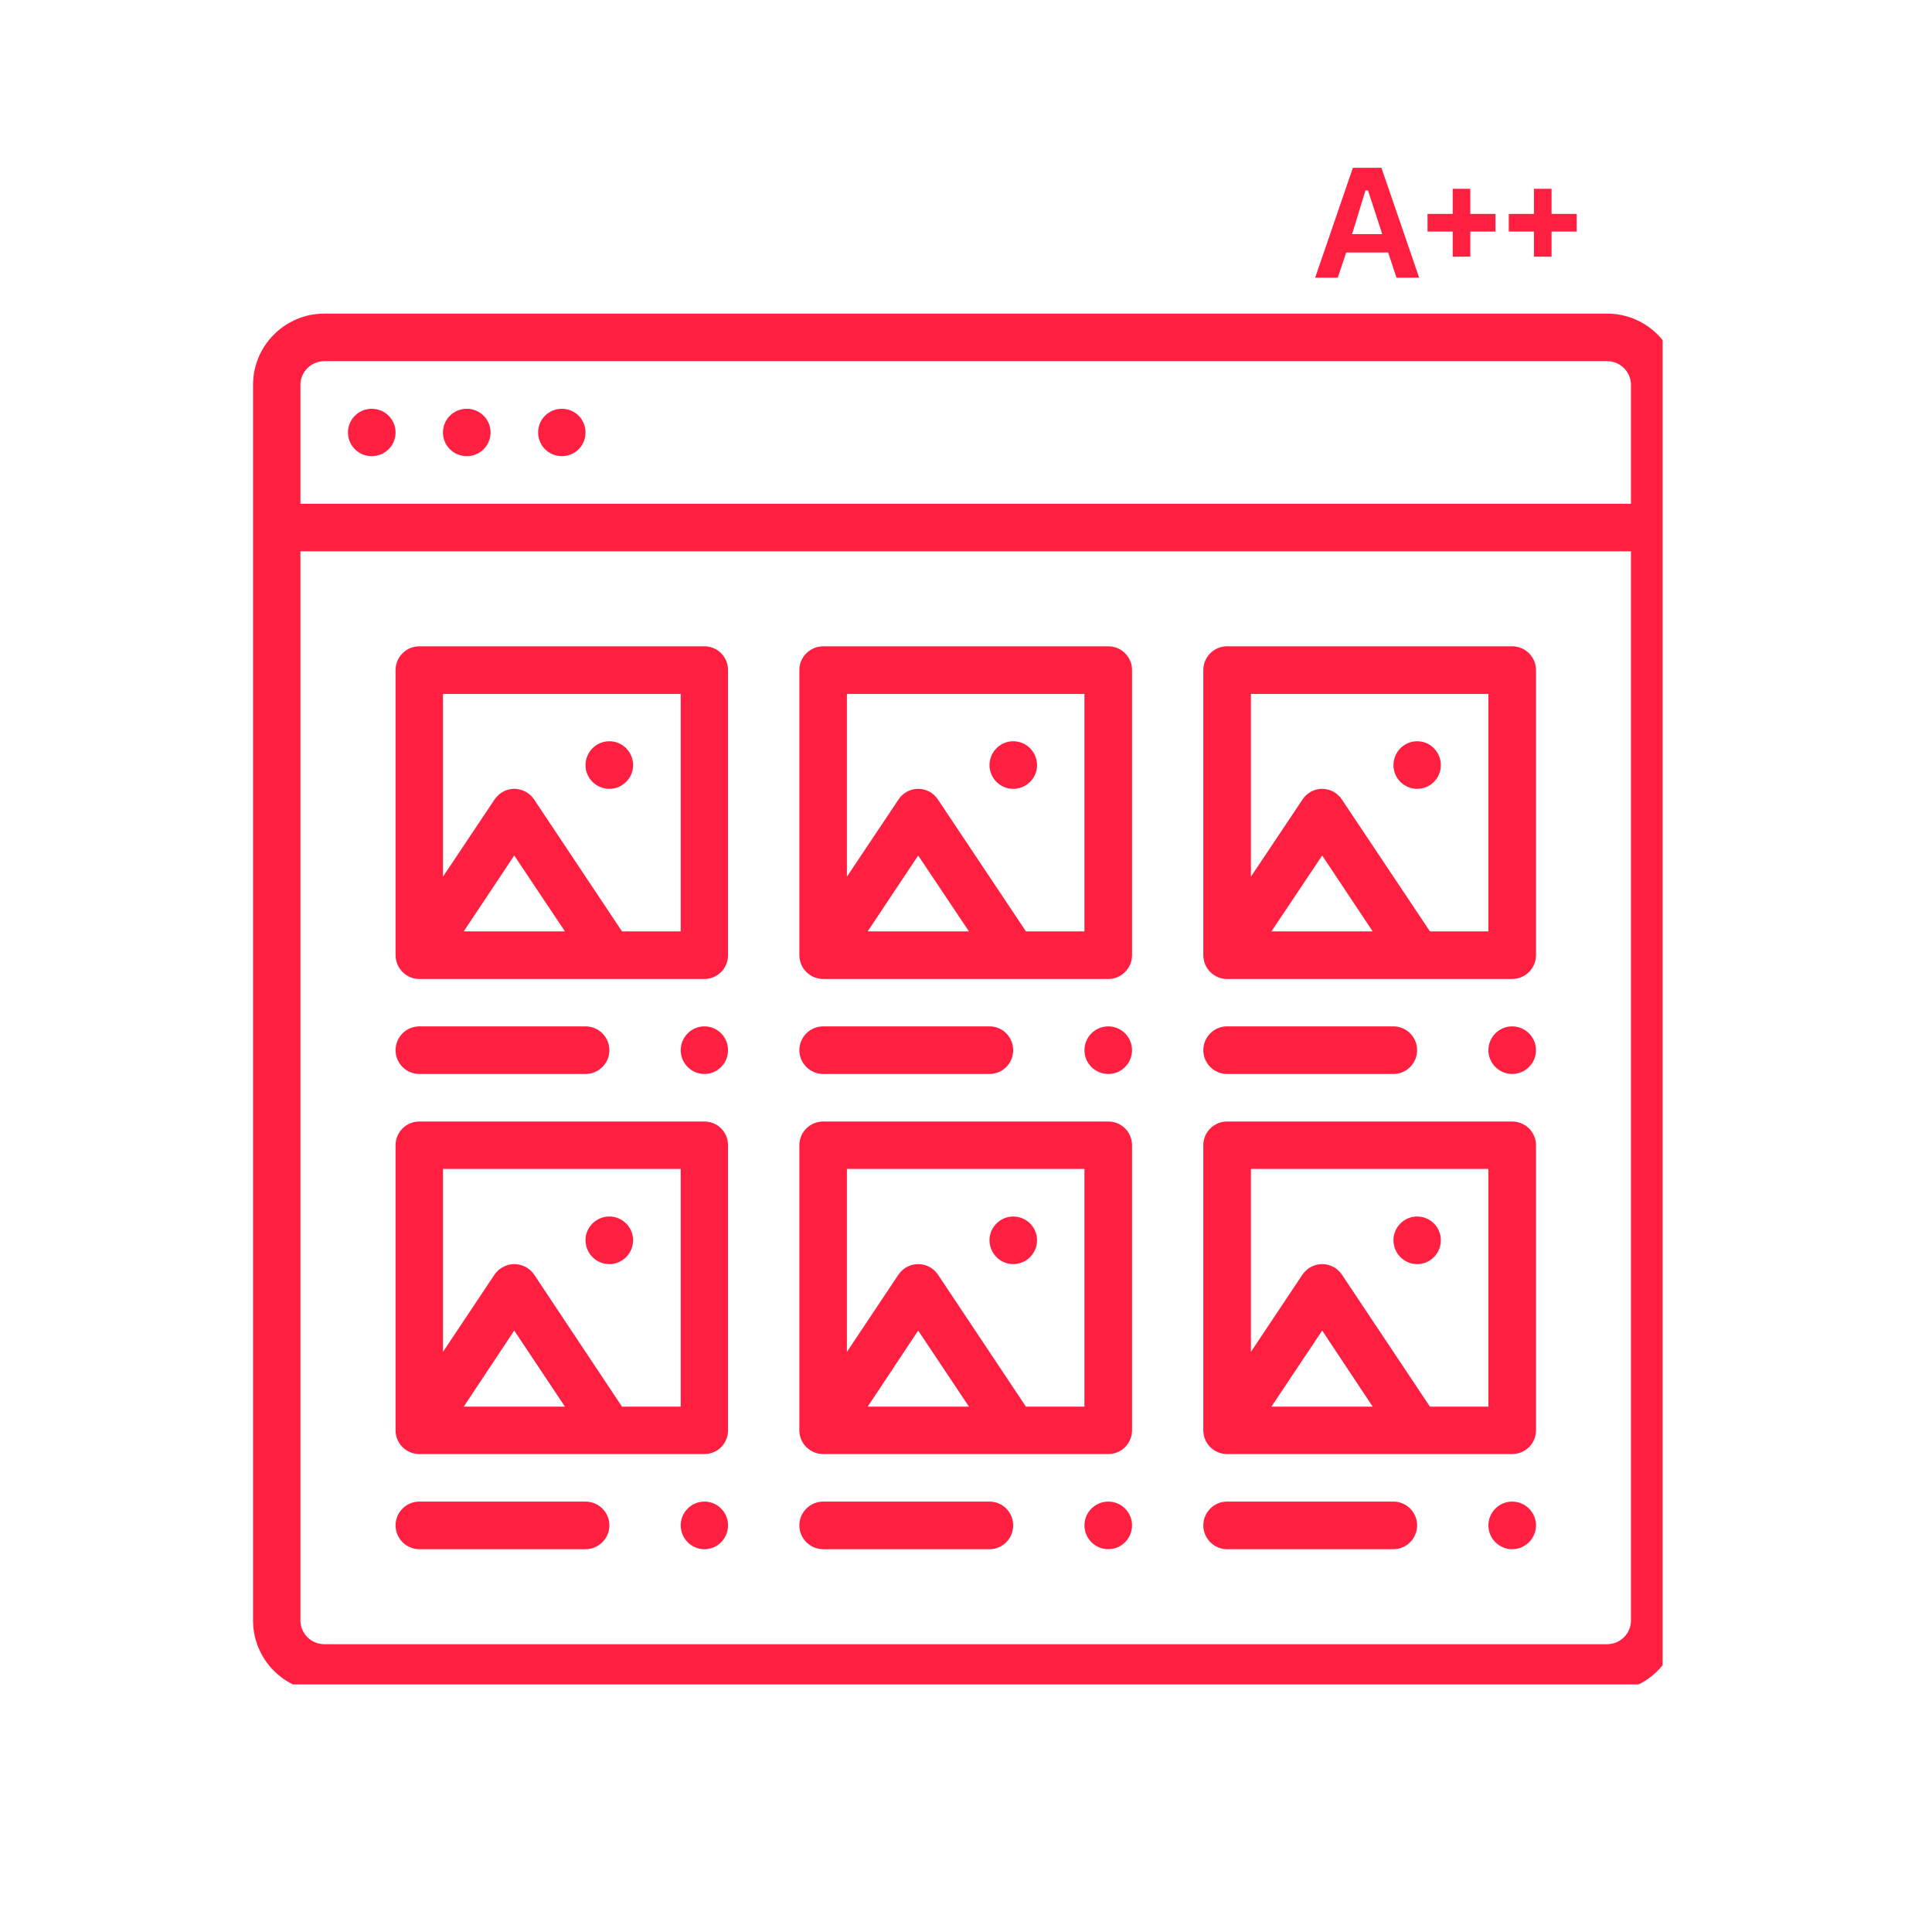 <svg xmlns="http://www.w3.org/2000/svg" xmlns:xlink="http://www.w3.org/1999/xlink" width="48" zoomAndPan="magnify" viewBox="0 0 36 36" height="48" preserveAspectRatio="xMidYMid meet" version="1.0"><defs><g/><clipPath id="45b3b728f1"><path d="M 4.711 5.844 L 30.98 5.844 L 30.98 31.387 L 4.711 31.387 Z M 4.711 5.844 " clip-rule="nonzero"/></clipPath></defs><g clip-path="url(#45b3b728f1)"><path fill="#ff2041" d="M 29.949 30.637 L 6.043 30.637 C 5.797 30.637 5.598 30.438 5.598 30.195 L 5.598 10.273 L 30.391 10.273 L 30.391 30.195 C 30.391 30.438 30.191 30.637 29.949 30.637 Z M 6.043 6.73 L 29.949 6.73 C 30.191 6.73 30.391 6.93 30.391 7.172 L 30.391 9.387 L 5.598 9.387 L 5.598 7.172 C 5.598 6.93 5.797 6.73 6.043 6.73 Z M 29.949 5.844 L 6.043 5.844 C 5.309 5.844 4.715 6.441 4.715 7.172 L 4.715 30.195 C 4.715 30.926 5.309 31.523 6.043 31.523 L 29.949 31.523 C 30.68 31.523 31.277 30.926 31.277 30.195 L 31.277 7.172 C 31.277 6.441 30.68 5.844 29.949 5.844 " fill-opacity="1" fill-rule="nonzero"/></g><path fill="#ff2041" d="M 10.469 8.5 C 10.715 8.5 10.91 8.305 10.91 8.059 C 10.91 7.812 10.715 7.617 10.469 7.617 C 10.227 7.617 10.027 7.812 10.027 8.059 C 10.027 8.305 10.227 8.5 10.469 8.5 " fill-opacity="1" fill-rule="nonzero"/><path fill="#ff2041" d="M 8.699 8.5 C 8.941 8.5 9.141 8.305 9.141 8.059 C 9.141 7.812 8.941 7.617 8.699 7.617 C 8.453 7.617 8.254 7.812 8.254 8.059 C 8.254 8.305 8.453 8.5 8.699 8.5 " fill-opacity="1" fill-rule="nonzero"/><path fill="#ff2041" d="M 6.926 8.5 C 7.172 8.5 7.371 8.305 7.371 8.059 C 7.371 7.812 7.172 7.617 6.926 7.617 C 6.684 7.617 6.484 7.812 6.484 8.059 C 6.484 8.305 6.684 8.5 6.926 8.5 " fill-opacity="1" fill-rule="nonzero"/><path fill="#ff2041" d="M 7.812 20.012 L 10.91 20.012 C 11.156 20.012 11.355 19.812 11.355 19.57 C 11.355 19.324 11.156 19.125 10.91 19.125 L 7.812 19.125 C 7.57 19.125 7.371 19.324 7.371 19.57 C 7.371 19.812 7.57 20.012 7.812 20.012 " fill-opacity="1" fill-rule="nonzero"/><path fill="#ff2041" d="M 12.684 17.355 L 11.59 17.355 L 9.953 14.898 C 9.871 14.773 9.73 14.699 9.582 14.699 C 9.438 14.699 9.297 14.773 9.215 14.898 L 8.254 16.336 L 8.254 12.93 L 12.684 12.93 Z M 8.641 17.355 L 9.582 15.941 L 10.527 17.355 Z M 13.125 12.043 L 7.812 12.043 C 7.57 12.043 7.371 12.242 7.371 12.484 L 7.371 17.797 C 7.371 18.043 7.57 18.242 7.812 18.242 L 13.125 18.242 C 13.371 18.242 13.566 18.043 13.566 17.797 L 13.566 12.484 C 13.566 12.242 13.371 12.043 13.125 12.043 " fill-opacity="1" fill-rule="nonzero"/><path fill="#ff2041" d="M 11.355 14.699 C 11.598 14.699 11.797 14.5 11.797 14.258 C 11.797 14.012 11.598 13.812 11.355 13.812 C 11.109 13.812 10.91 14.012 10.91 14.258 C 10.91 14.5 11.109 14.699 11.355 14.699 " fill-opacity="1" fill-rule="nonzero"/><path fill="#ff2041" d="M 20.207 17.355 L 19.117 17.355 L 17.477 14.898 C 17.395 14.773 17.258 14.699 17.109 14.699 C 16.961 14.699 16.824 14.773 16.742 14.898 L 15.781 16.336 L 15.781 12.93 L 20.207 12.93 Z M 16.168 17.355 L 17.109 15.941 L 18.055 17.355 Z M 20.652 12.043 L 15.34 12.043 C 15.094 12.043 14.895 12.242 14.895 12.484 L 14.895 17.797 C 14.895 18.043 15.094 18.242 15.34 18.242 L 20.652 18.242 C 20.895 18.242 21.094 18.043 21.094 17.797 L 21.094 12.484 C 21.094 12.242 20.895 12.043 20.652 12.043 " fill-opacity="1" fill-rule="nonzero"/><path fill="#ff2041" d="M 18.879 14.699 C 19.125 14.699 19.324 14.5 19.324 14.258 C 19.324 14.012 19.125 13.812 18.879 13.812 C 18.637 13.812 18.438 14.012 18.438 14.258 C 18.438 14.5 18.637 14.699 18.879 14.699 " fill-opacity="1" fill-rule="nonzero"/><path fill="#ff2041" d="M 27.734 17.355 L 26.645 17.355 L 25.004 14.898 C 24.922 14.773 24.785 14.699 24.637 14.699 C 24.488 14.699 24.352 14.773 24.27 14.898 L 23.309 16.336 L 23.309 12.93 L 27.734 12.93 Z M 23.691 17.355 L 24.637 15.941 L 25.578 17.355 Z M 28.176 12.043 L 22.863 12.043 C 22.621 12.043 22.422 12.242 22.422 12.484 L 22.422 17.797 C 22.422 18.043 22.621 18.242 22.863 18.242 L 28.176 18.242 C 28.422 18.242 28.621 18.043 28.621 17.797 L 28.621 12.484 C 28.621 12.242 28.422 12.043 28.176 12.043 " fill-opacity="1" fill-rule="nonzero"/><path fill="#ff2041" d="M 26.406 14.699 C 26.652 14.699 26.848 14.5 26.848 14.258 C 26.848 14.012 26.652 13.812 26.406 13.812 C 26.164 13.812 25.965 14.012 25.965 14.258 C 25.965 14.5 26.164 14.699 26.406 14.699 " fill-opacity="1" fill-rule="nonzero"/><path fill="#ff2041" d="M 12.684 26.211 L 11.59 26.211 L 9.953 23.75 C 9.871 23.629 9.73 23.555 9.582 23.555 C 9.438 23.555 9.297 23.629 9.215 23.75 L 8.254 25.191 L 8.254 21.781 L 12.684 21.781 Z M 8.641 26.211 L 9.582 24.793 L 10.527 26.211 Z M 13.125 20.898 L 7.812 20.898 C 7.57 20.898 7.371 21.094 7.371 21.34 L 7.371 26.652 C 7.371 26.898 7.57 27.094 7.812 27.094 L 13.125 27.094 C 13.371 27.094 13.566 26.898 13.566 26.652 L 13.566 21.34 C 13.566 21.094 13.371 20.898 13.125 20.898 " fill-opacity="1" fill-rule="nonzero"/><path fill="#ff2041" d="M 11.355 23.555 C 11.598 23.555 11.797 23.355 11.797 23.109 C 11.797 22.867 11.598 22.668 11.355 22.668 C 11.109 22.668 10.91 22.867 10.91 23.109 C 10.91 23.355 11.109 23.555 11.355 23.555 " fill-opacity="1" fill-rule="nonzero"/><path fill="#ff2041" d="M 20.207 26.211 L 19.117 26.211 L 17.477 23.75 C 17.395 23.629 17.258 23.555 17.109 23.555 C 16.961 23.555 16.824 23.629 16.742 23.75 L 15.781 25.191 L 15.781 21.781 L 20.207 21.781 Z M 16.168 26.211 L 17.109 24.793 L 18.055 26.211 Z M 20.652 20.898 L 15.34 20.898 C 15.094 20.898 14.895 21.094 14.895 21.34 L 14.895 26.652 C 14.895 26.898 15.094 27.094 15.34 27.094 L 20.652 27.094 C 20.895 27.094 21.094 26.898 21.094 26.652 L 21.094 21.34 C 21.094 21.094 20.895 20.898 20.652 20.898 " fill-opacity="1" fill-rule="nonzero"/><path fill="#ff2041" d="M 18.879 23.555 C 19.125 23.555 19.324 23.355 19.324 23.109 C 19.324 22.867 19.125 22.668 18.879 22.668 C 18.637 22.668 18.438 22.867 18.438 23.109 C 18.438 23.355 18.637 23.555 18.879 23.555 " fill-opacity="1" fill-rule="nonzero"/><path fill="#ff2041" d="M 27.734 26.211 L 26.645 26.211 L 25.004 23.75 C 24.922 23.629 24.785 23.555 24.637 23.555 C 24.488 23.555 24.352 23.629 24.27 23.75 L 23.309 25.191 L 23.309 21.781 L 27.734 21.781 Z M 23.691 26.211 L 24.637 24.793 L 25.578 26.211 Z M 28.176 20.898 L 22.863 20.898 C 22.621 20.898 22.422 21.094 22.422 21.34 L 22.422 26.652 C 22.422 26.898 22.621 27.094 22.863 27.094 L 28.176 27.094 C 28.422 27.094 28.621 26.898 28.621 26.652 L 28.621 21.34 C 28.621 21.094 28.422 20.898 28.176 20.898 " fill-opacity="1" fill-rule="nonzero"/><path fill="#ff2041" d="M 26.406 23.555 C 26.652 23.555 26.848 23.355 26.848 23.109 C 26.848 22.867 26.652 22.668 26.406 22.668 C 26.164 22.668 25.965 22.867 25.965 23.109 C 25.965 23.355 26.164 23.555 26.406 23.555 " fill-opacity="1" fill-rule="nonzero"/><path fill="#ff2041" d="M 13.125 19.125 C 12.883 19.125 12.684 19.324 12.684 19.57 C 12.684 19.812 12.883 20.012 13.125 20.012 C 13.371 20.012 13.566 19.812 13.566 19.57 C 13.566 19.324 13.371 19.125 13.125 19.125 " fill-opacity="1" fill-rule="nonzero"/><path fill="#ff2041" d="M 15.34 20.012 L 18.438 20.012 C 18.684 20.012 18.879 19.812 18.879 19.57 C 18.879 19.324 18.684 19.125 18.438 19.125 L 15.34 19.125 C 15.094 19.125 14.895 19.324 14.895 19.57 C 14.895 19.812 15.094 20.012 15.34 20.012 " fill-opacity="1" fill-rule="nonzero"/><path fill="#ff2041" d="M 20.652 19.125 C 20.406 19.125 20.207 19.324 20.207 19.57 C 20.207 19.812 20.406 20.012 20.652 20.012 C 20.895 20.012 21.094 19.812 21.094 19.57 C 21.094 19.324 20.895 19.125 20.652 19.125 " fill-opacity="1" fill-rule="nonzero"/><path fill="#ff2041" d="M 22.863 20.012 L 25.965 20.012 C 26.207 20.012 26.406 19.812 26.406 19.57 C 26.406 19.324 26.207 19.125 25.965 19.125 L 22.863 19.125 C 22.621 19.125 22.422 19.324 22.422 19.57 C 22.422 19.812 22.621 20.012 22.863 20.012 " fill-opacity="1" fill-rule="nonzero"/><path fill="#ff2041" d="M 28.176 19.125 C 27.934 19.125 27.734 19.324 27.734 19.57 C 27.734 19.812 27.934 20.012 28.176 20.012 C 28.422 20.012 28.621 19.812 28.621 19.57 C 28.621 19.324 28.422 19.125 28.176 19.125 " fill-opacity="1" fill-rule="nonzero"/><path fill="#ff2041" d="M 10.91 27.98 L 7.812 27.98 C 7.57 27.98 7.371 28.18 7.371 28.422 C 7.371 28.668 7.57 28.867 7.812 28.867 L 10.91 28.867 C 11.156 28.867 11.355 28.668 11.355 28.422 C 11.355 28.18 11.156 27.98 10.91 27.98 " fill-opacity="1" fill-rule="nonzero"/><path fill="#ff2041" d="M 13.125 27.98 C 12.883 27.98 12.684 28.18 12.684 28.422 C 12.684 28.668 12.883 28.867 13.125 28.867 C 13.371 28.867 13.566 28.668 13.566 28.422 C 13.566 28.18 13.371 27.98 13.125 27.98 " fill-opacity="1" fill-rule="nonzero"/><path fill="#ff2041" d="M 18.438 27.98 L 15.34 27.98 C 15.094 27.98 14.895 28.18 14.895 28.422 C 14.895 28.668 15.094 28.867 15.34 28.867 L 18.438 28.867 C 18.684 28.867 18.879 28.668 18.879 28.422 C 18.879 28.18 18.684 27.98 18.438 27.98 " fill-opacity="1" fill-rule="nonzero"/><path fill="#ff2041" d="M 20.652 27.98 C 20.406 27.98 20.207 28.18 20.207 28.422 C 20.207 28.668 20.406 28.867 20.652 28.867 C 20.895 28.867 21.094 28.668 21.094 28.422 C 21.094 28.18 20.895 27.98 20.652 27.98 " fill-opacity="1" fill-rule="nonzero"/><path fill="#ff2041" d="M 25.965 27.98 L 22.863 27.98 C 22.621 27.98 22.422 28.18 22.422 28.422 C 22.422 28.668 22.621 28.867 22.863 28.867 L 25.965 28.867 C 26.207 28.867 26.406 28.668 26.406 28.422 C 26.406 28.18 26.207 27.98 25.965 27.98 " fill-opacity="1" fill-rule="nonzero"/><path fill="#ff2041" d="M 28.176 27.98 C 27.934 27.98 27.734 28.18 27.734 28.422 C 27.734 28.668 27.934 28.867 28.176 28.867 C 28.422 28.867 28.621 28.668 28.621 28.422 C 28.621 28.18 28.422 27.98 28.176 27.98 " fill-opacity="1" fill-rule="nonzero"/><g fill="#ff2041" fill-opacity="1"><g transform="translate(24.475, 5.174)"><g><path d="M 1.969 0 L 1.547 0 L 1.391 -0.469 L 0.609 -0.469 L 0.453 0 L 0.031 0 L 0.734 -2.047 L 1.266 -2.047 Z M 0.969 -1.625 L 0.719 -0.812 L 1.281 -0.812 L 1.016 -1.625 Z M 0.969 -1.625 "/></g></g><g transform="translate(26.475, 5.174)"><g><path d="M 0.922 -1.188 L 1.391 -1.188 L 1.391 -0.859 L 0.922 -0.859 L 0.922 -0.391 L 0.594 -0.391 L 0.594 -0.859 L 0.125 -0.859 L 0.125 -1.188 L 0.594 -1.188 L 0.594 -1.656 L 0.922 -1.656 Z M 0.922 -1.188 "/></g></g><g transform="translate(27.989, 5.174)"><g><path d="M 0.922 -1.188 L 1.391 -1.188 L 1.391 -0.859 L 0.922 -0.859 L 0.922 -0.391 L 0.594 -0.391 L 0.594 -0.859 L 0.125 -0.859 L 0.125 -1.188 L 0.594 -1.188 L 0.594 -1.656 L 0.922 -1.656 Z M 0.922 -1.188 "/></g></g></g></svg>